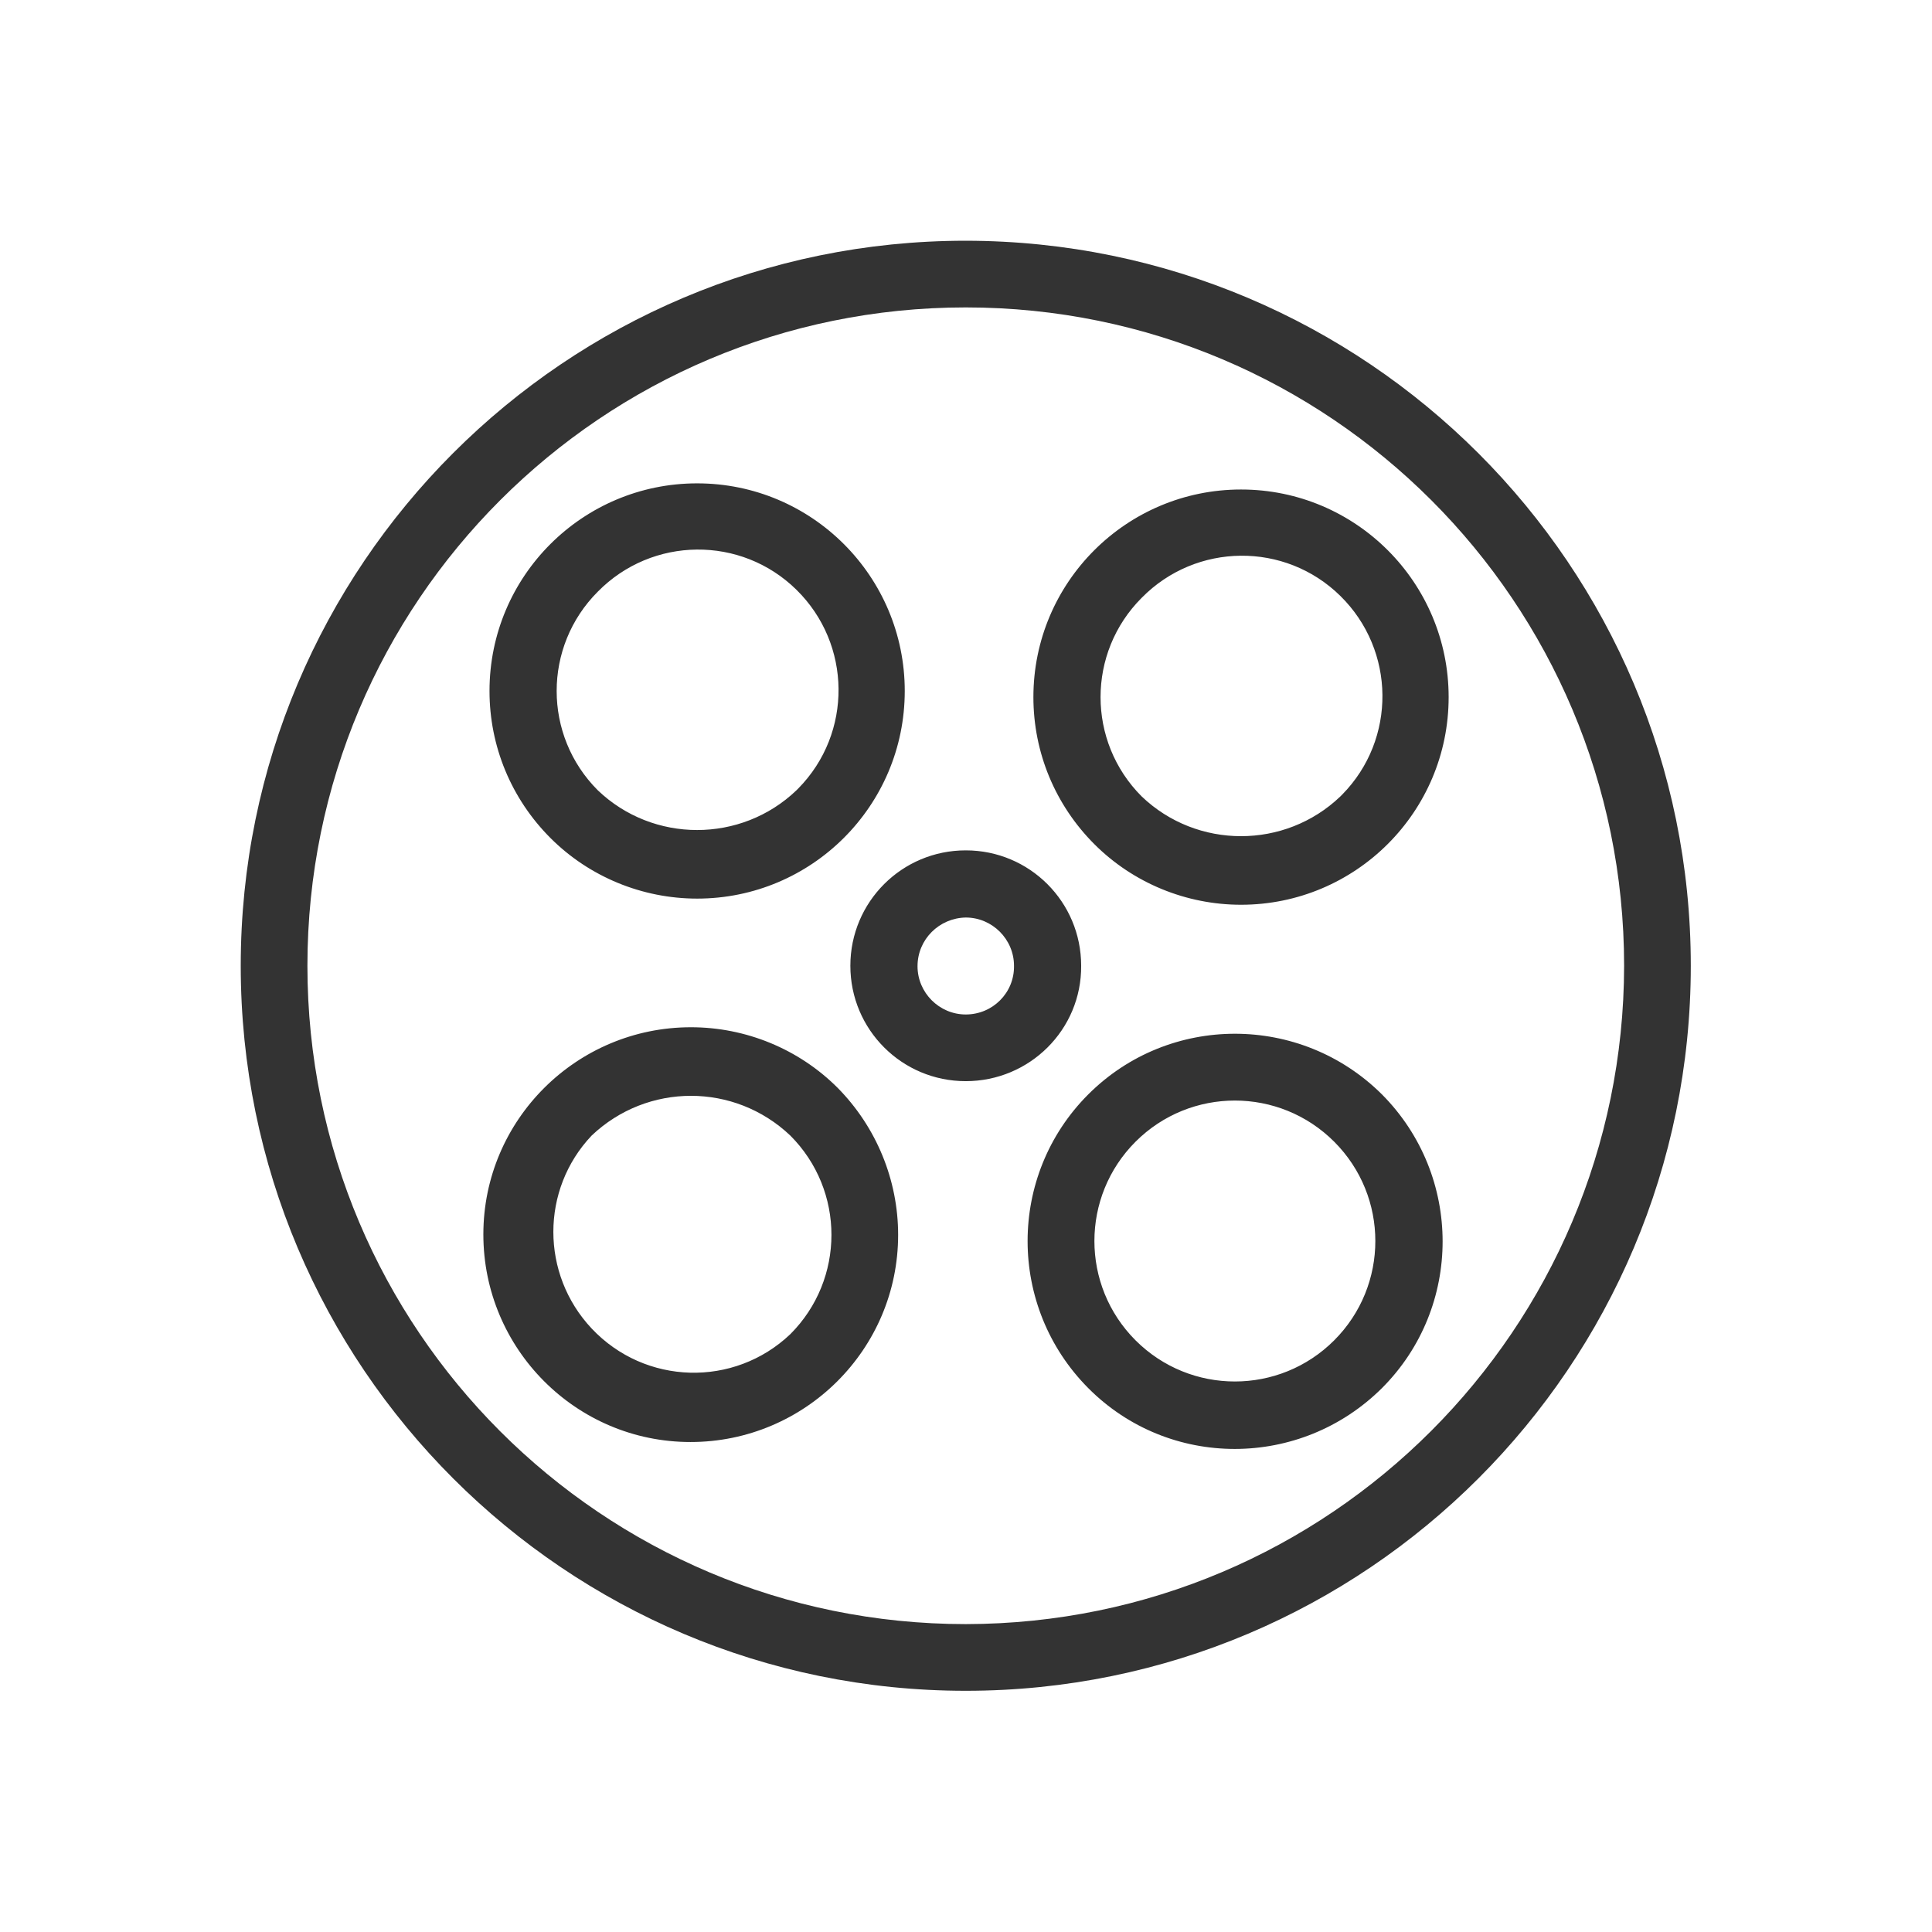 <?xml version="1.0" encoding="utf-8"?>
<svg version="1.1" id="f0691128-4621-4d13-b8b3-d0fcc3443ea8"
	 xmlns="http://www.w3.org/2000/svg" xmlns:xlink="http://www.w3.org/1999/xlink" x="0px" y="0px" viewBox="0 0 40.85 40.85"
	 style="enable-background:new 0 0 40.85 40.85; fill: #333;" xml:space="preserve">
<title>cinema</title>
<path id="_x38_6f58202-f68b-4027-9e8f-225a3ec4980d" d="M26.24,19.13c2.42,0,4.39-1.96,4.39-4.39c0-2.42-1.96-4.39-4.39-4.39
	c-2.42,0-4.39,1.96-4.39,4.39c0,1.17,0.46,2.28,1.29,3.11C23.96,18.67,25.08,19.13,26.24,19.13z M24.14,12.64
	c1.15-1.17,3.03-1.19,4.2-0.04s1.19,3.03,0.04,4.2c-0.01,0.01-0.03,0.03-0.04,0.04c-1.17,1.12-3.03,1.12-4.2,0
	C22.98,15.68,22.98,13.8,24.14,12.64L24.14,12.64z M14.74,19c2.42,0,4.39-1.96,4.39-4.39c0-2.42-1.96-4.39-4.39-4.39
	c-2.42,0-4.39,1.96-4.39,4.39c0,1.17,0.46,2.28,1.29,3.11C12.46,18.54,13.58,19,14.74,19L14.74,19z M12.64,12.51
	c1.15-1.17,3.03-1.19,4.2-0.04s1.19,3.03,0.04,4.2c-0.01,0.01-0.03,0.03-0.04,0.04c-1.17,1.12-3.03,1.12-4.2,0
	C11.48,15.55,11.48,13.67,12.64,12.51C12.64,12.51,12.64,12.51,12.64,12.51L12.64,12.51z M23.01,23.14c-1.71,1.71-1.71,4.49,0,6.21
	s4.49,1.71,6.21,0c1.71-1.71,1.71-4.49,0-6.21c0,0,0,0,0,0C27.5,21.43,24.72,21.43,23.01,23.14L23.01,23.14z M28.21,28.34
	c-1.16,1.16-3.04,1.16-4.2,0c-1.16-1.16-1.16-3.04,0-4.2c1.16-1.16,3.04-1.16,4.2,0C29.37,25.3,29.37,27.18,28.21,28.34L28.21,28.34
	z M14.61,21.72c-2.42,0-4.39,1.96-4.39,4.38c0,2.42,1.96,4.39,4.38,4.39c2.42,0,4.39-1.96,4.39-4.38c0-1.16-0.46-2.28-1.28-3.11
	C16.89,22.18,15.77,21.72,14.61,21.72L14.61,21.72z M16.71,28.21c-1.19,1.13-3.07,1.08-4.2-0.12c-1.08-1.15-1.08-2.94,0-4.08
	c1.18-1.12,3.02-1.12,4.2,0C17.87,25.17,17.87,27.05,16.71,28.21L16.71,28.21z M20.42,5.09c-8.47,0-15.33,6.87-15.33,15.33
	c0,8.47,6.87,15.33,15.33,15.33c8.47,0,15.33-6.87,15.33-15.33c0,0,0,0,0,0C35.75,11.96,28.89,5.1,20.42,5.09L20.42,5.09z
	 M20.42,34.34c-7.69,0-13.92-6.23-13.92-13.92c0-7.69,6.23-13.92,13.92-13.92c7.69,0,13.92,6.23,13.92,13.92c0,0,0,0,0,0
	C34.33,28.1,28.11,34.33,20.42,34.34L20.42,34.34z M22.86,20.42c0-1.35-1.09-2.44-2.44-2.44s-2.44,1.09-2.44,2.44
	s1.09,2.44,2.44,2.44c0,0,0,0,0,0C21.77,22.86,22.87,21.77,22.86,20.42L22.86,20.42z M20.42,21.45c-0.56,0-1.02-0.46-1.02-1.02
	c0-0.57,0.46-1.02,1.02-1.03c0.56,0,1.02,0.46,1.02,1.02c0,0,0,0,0,0C21.45,20.99,20.99,21.45,20.42,21.45L20.42,21.45z"/>
</svg>
